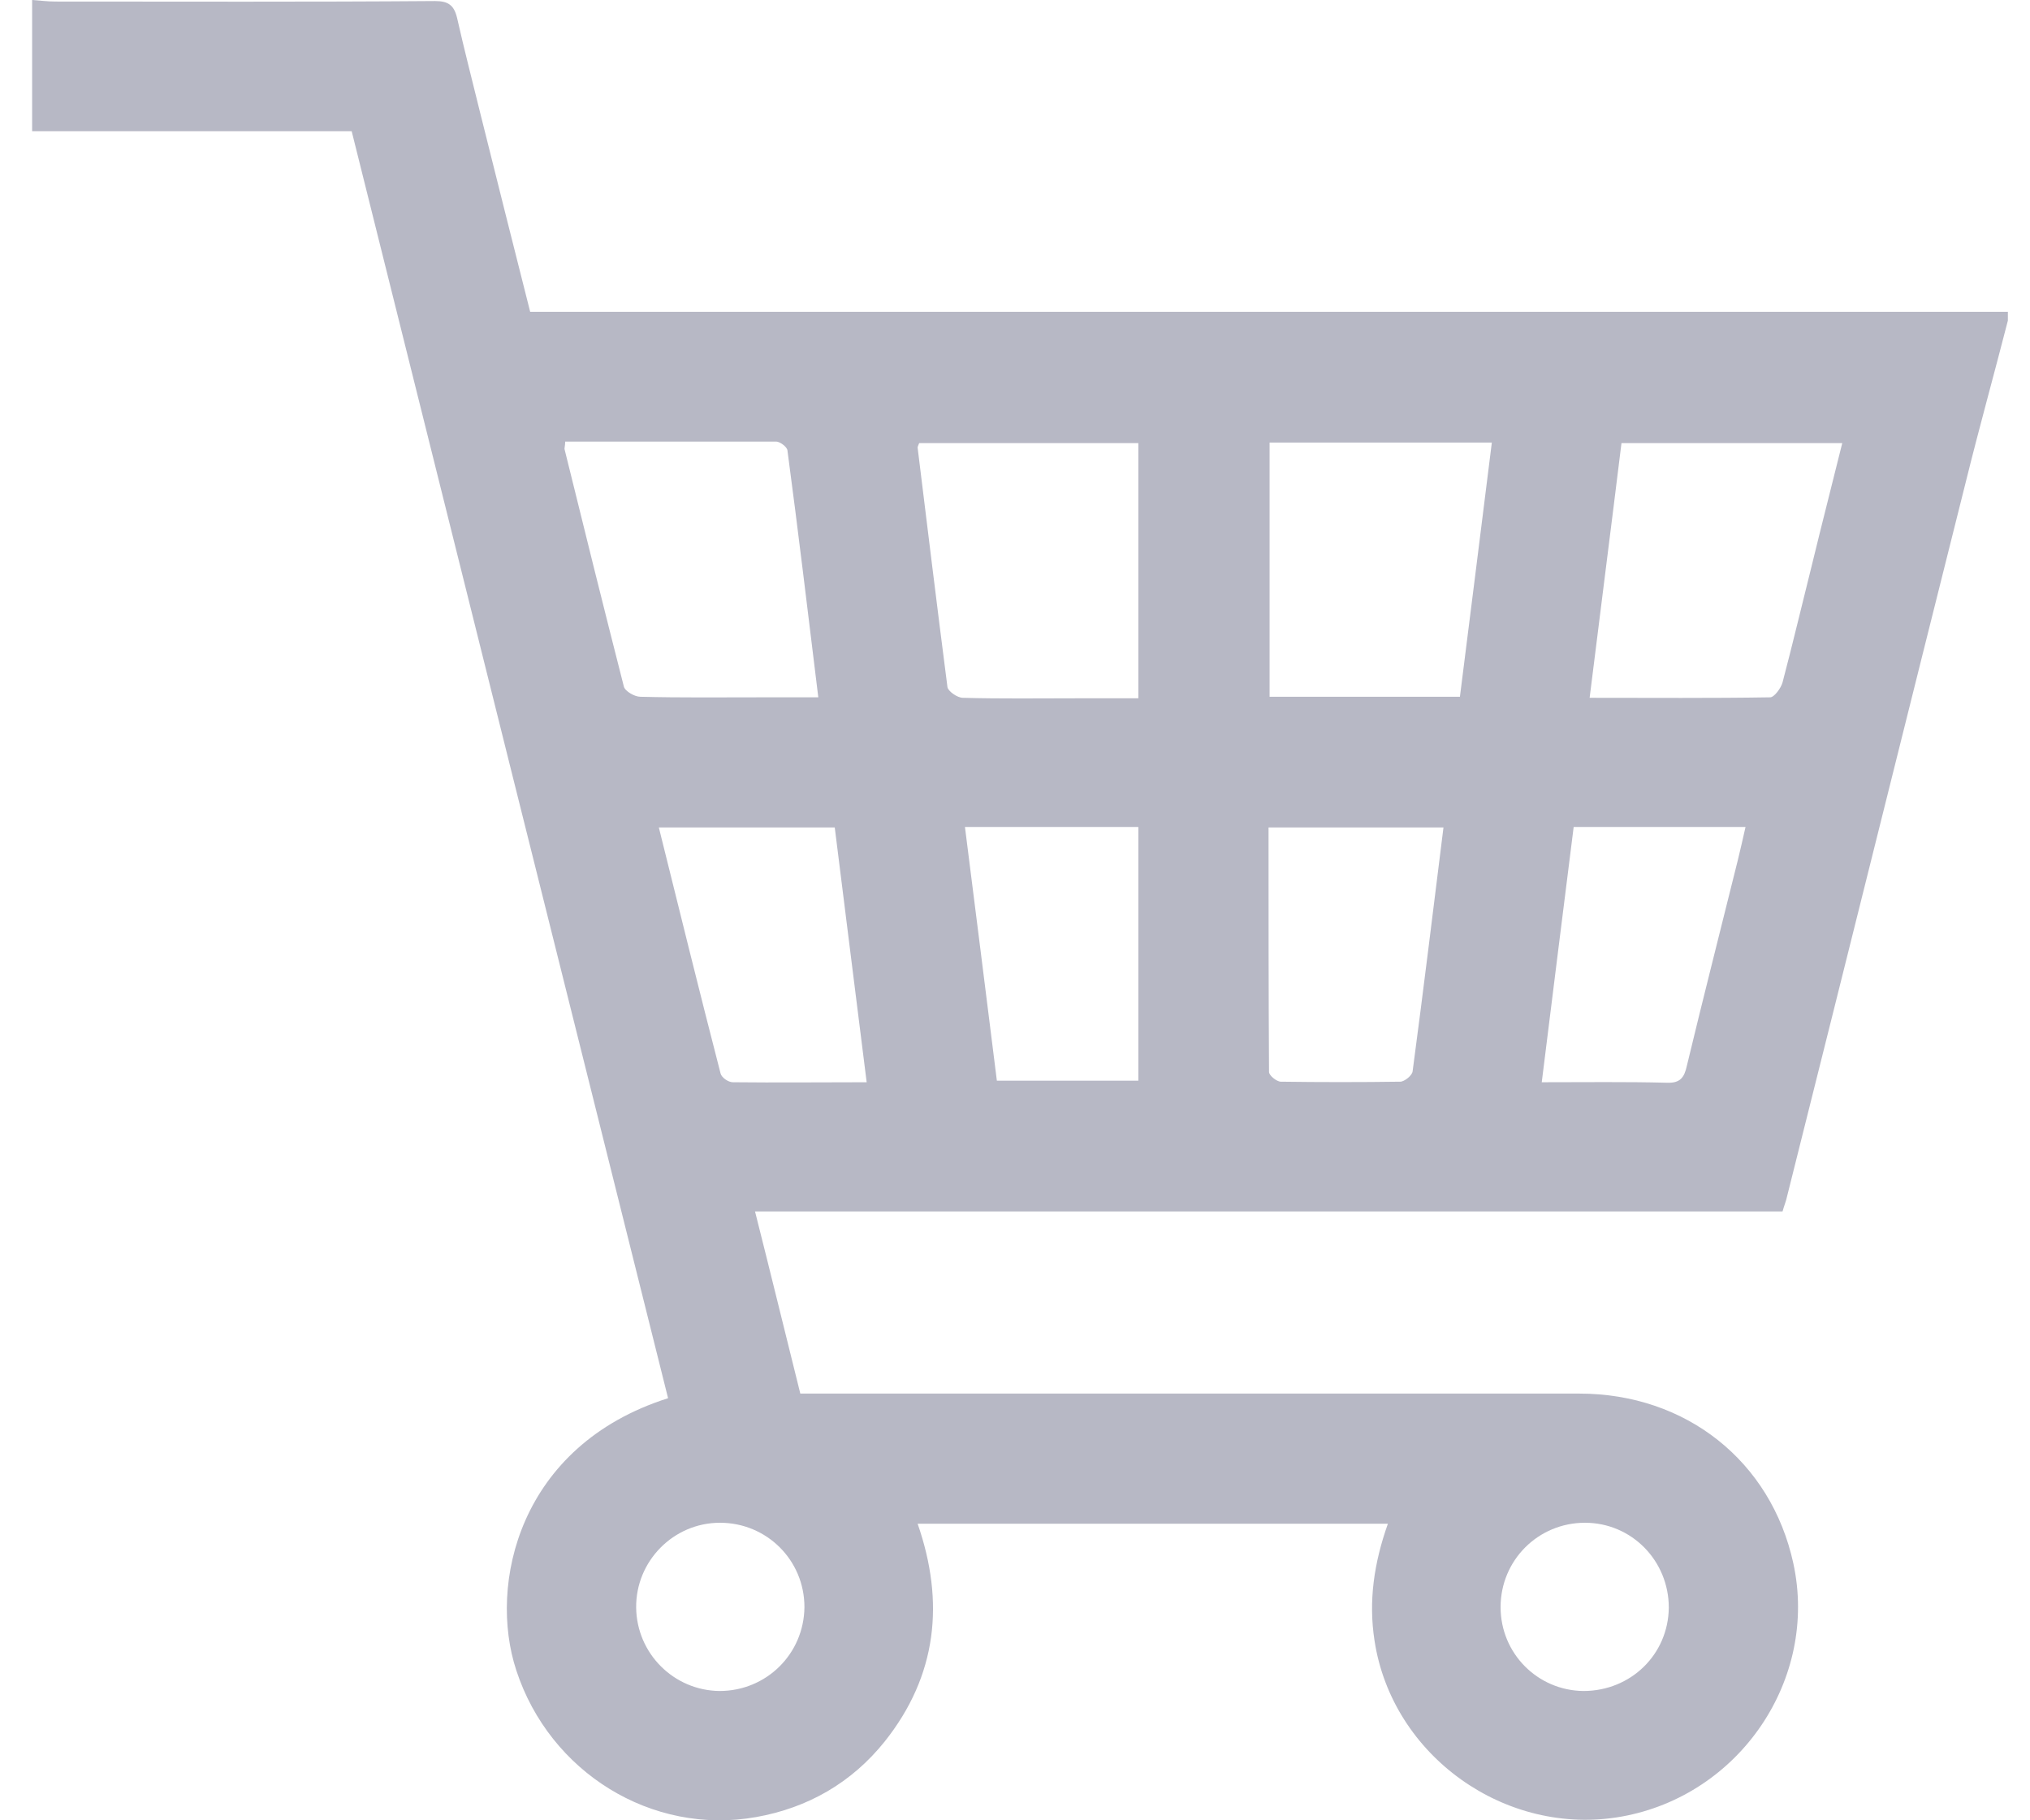 <?xml version="1.0" encoding="UTF-8" standalone="no"?><svg width='29' height='26' viewBox='0 0 29 26' fill='none' xmlns='http://www.w3.org/2000/svg'>
<path d='M28.684 4.579C28.486 5.351 28.273 6.115 28.082 6.887C27.229 10.283 26.384 13.686 25.531 17.082C25.516 17.156 25.487 17.222 25.465 17.303C20.584 17.303 15.711 17.303 10.786 17.303C11.007 18.177 11.213 19.023 11.433 19.905C11.543 19.905 11.654 19.905 11.757 19.905C15.358 19.905 18.96 19.905 22.561 19.905C24.09 19.905 25.303 20.875 25.619 22.33C25.979 23.984 24.855 25.645 23.164 25.947C21.51 26.241 19.886 25.079 19.636 23.433C19.548 22.867 19.629 22.323 19.827 21.764C17.585 21.764 15.366 21.764 13.109 21.764C13.498 22.882 13.388 23.933 12.639 24.874C12.168 25.462 11.543 25.822 10.801 25.954C9.309 26.219 7.853 25.315 7.376 23.859C6.971 22.632 7.412 20.647 9.544 19.971C8.037 13.944 6.53 7.916 5.024 1.874C3.487 1.874 1.973 1.874 0.459 1.874C0.459 1.25 0.459 0.625 0.459 0C0.569 0.007 0.679 0.022 0.79 0.022C2.598 0.022 4.406 0.029 6.214 0.015C6.405 0.015 6.486 0.074 6.53 0.257C6.633 0.713 6.751 1.169 6.861 1.617C7.096 2.558 7.332 3.499 7.574 4.454C14.616 4.454 21.65 4.454 28.684 4.454C28.684 4.506 28.684 4.543 28.684 4.579ZM8.074 6.307C8.074 6.373 8.059 6.402 8.067 6.424C8.346 7.556 8.625 8.681 8.912 9.805C8.927 9.872 9.066 9.952 9.147 9.952C9.728 9.967 10.301 9.96 10.882 9.96C11.146 9.96 11.411 9.96 11.69 9.96C11.543 8.762 11.404 7.593 11.249 6.432C11.242 6.38 11.139 6.307 11.088 6.307C10.088 6.307 9.088 6.307 8.074 6.307ZM18.137 6.321C18.137 7.541 18.137 8.74 18.137 9.952C19.048 9.952 19.945 9.952 20.856 9.952C21.011 8.74 21.158 7.541 21.312 6.321C20.239 6.321 19.202 6.321 18.137 6.321ZM13.131 6.329C13.116 6.365 13.109 6.38 13.109 6.395C13.249 7.534 13.388 8.673 13.535 9.813C13.543 9.872 13.675 9.967 13.756 9.967C14.3 9.982 14.836 9.974 15.38 9.974C15.674 9.974 15.961 9.974 16.262 9.974C16.262 8.74 16.262 7.541 16.262 6.329C15.211 6.329 14.167 6.329 13.131 6.329ZM22.709 9.967C23.605 9.967 24.443 9.974 25.288 9.96C25.347 9.96 25.443 9.827 25.465 9.747C25.612 9.188 25.744 8.629 25.884 8.071C26.023 7.497 26.171 6.924 26.318 6.329C25.252 6.329 24.215 6.329 23.164 6.329C23.017 7.527 22.863 8.725 22.709 9.967ZM12.381 15.458C12.227 14.216 12.073 13.018 11.925 11.819C11.08 11.819 10.264 11.819 9.412 11.819C9.706 13.003 9.992 14.164 10.294 15.333C10.309 15.392 10.404 15.458 10.47 15.458C11.088 15.465 11.712 15.458 12.381 15.458ZM18.122 11.819C18.122 13.003 18.122 14.157 18.129 15.311C18.129 15.362 18.239 15.45 18.298 15.45C18.864 15.458 19.438 15.458 20.004 15.45C20.062 15.45 20.173 15.362 20.18 15.303C20.334 14.149 20.474 12.995 20.621 11.819C19.79 11.819 18.974 11.819 18.122 11.819ZM13.785 11.812C13.94 13.047 14.094 14.245 14.241 15.436C14.939 15.436 15.608 15.436 16.262 15.436C16.262 14.216 16.262 13.018 16.262 11.812C15.439 11.812 14.63 11.812 13.785 11.812ZM22.481 11.812C22.326 13.032 22.179 14.23 22.025 15.458C22.642 15.458 23.23 15.45 23.811 15.465C24.002 15.473 24.061 15.392 24.098 15.223C24.333 14.245 24.583 13.267 24.825 12.29C24.862 12.135 24.899 11.981 24.936 11.812C24.105 11.812 23.311 11.812 22.481 11.812ZM11.492 22.955C11.492 22.286 10.955 21.75 10.286 21.75C9.618 21.75 9.081 22.301 9.088 22.962C9.096 23.617 9.625 24.146 10.279 24.153C10.948 24.153 11.485 23.624 11.492 22.955ZM23.84 22.962C23.84 22.294 23.311 21.75 22.642 21.75C21.974 21.75 21.437 22.286 21.437 22.955C21.437 23.617 21.966 24.146 22.62 24.153C23.297 24.153 23.833 23.631 23.84 22.962Z' fill='#B7B8C5'/>
</svg>
